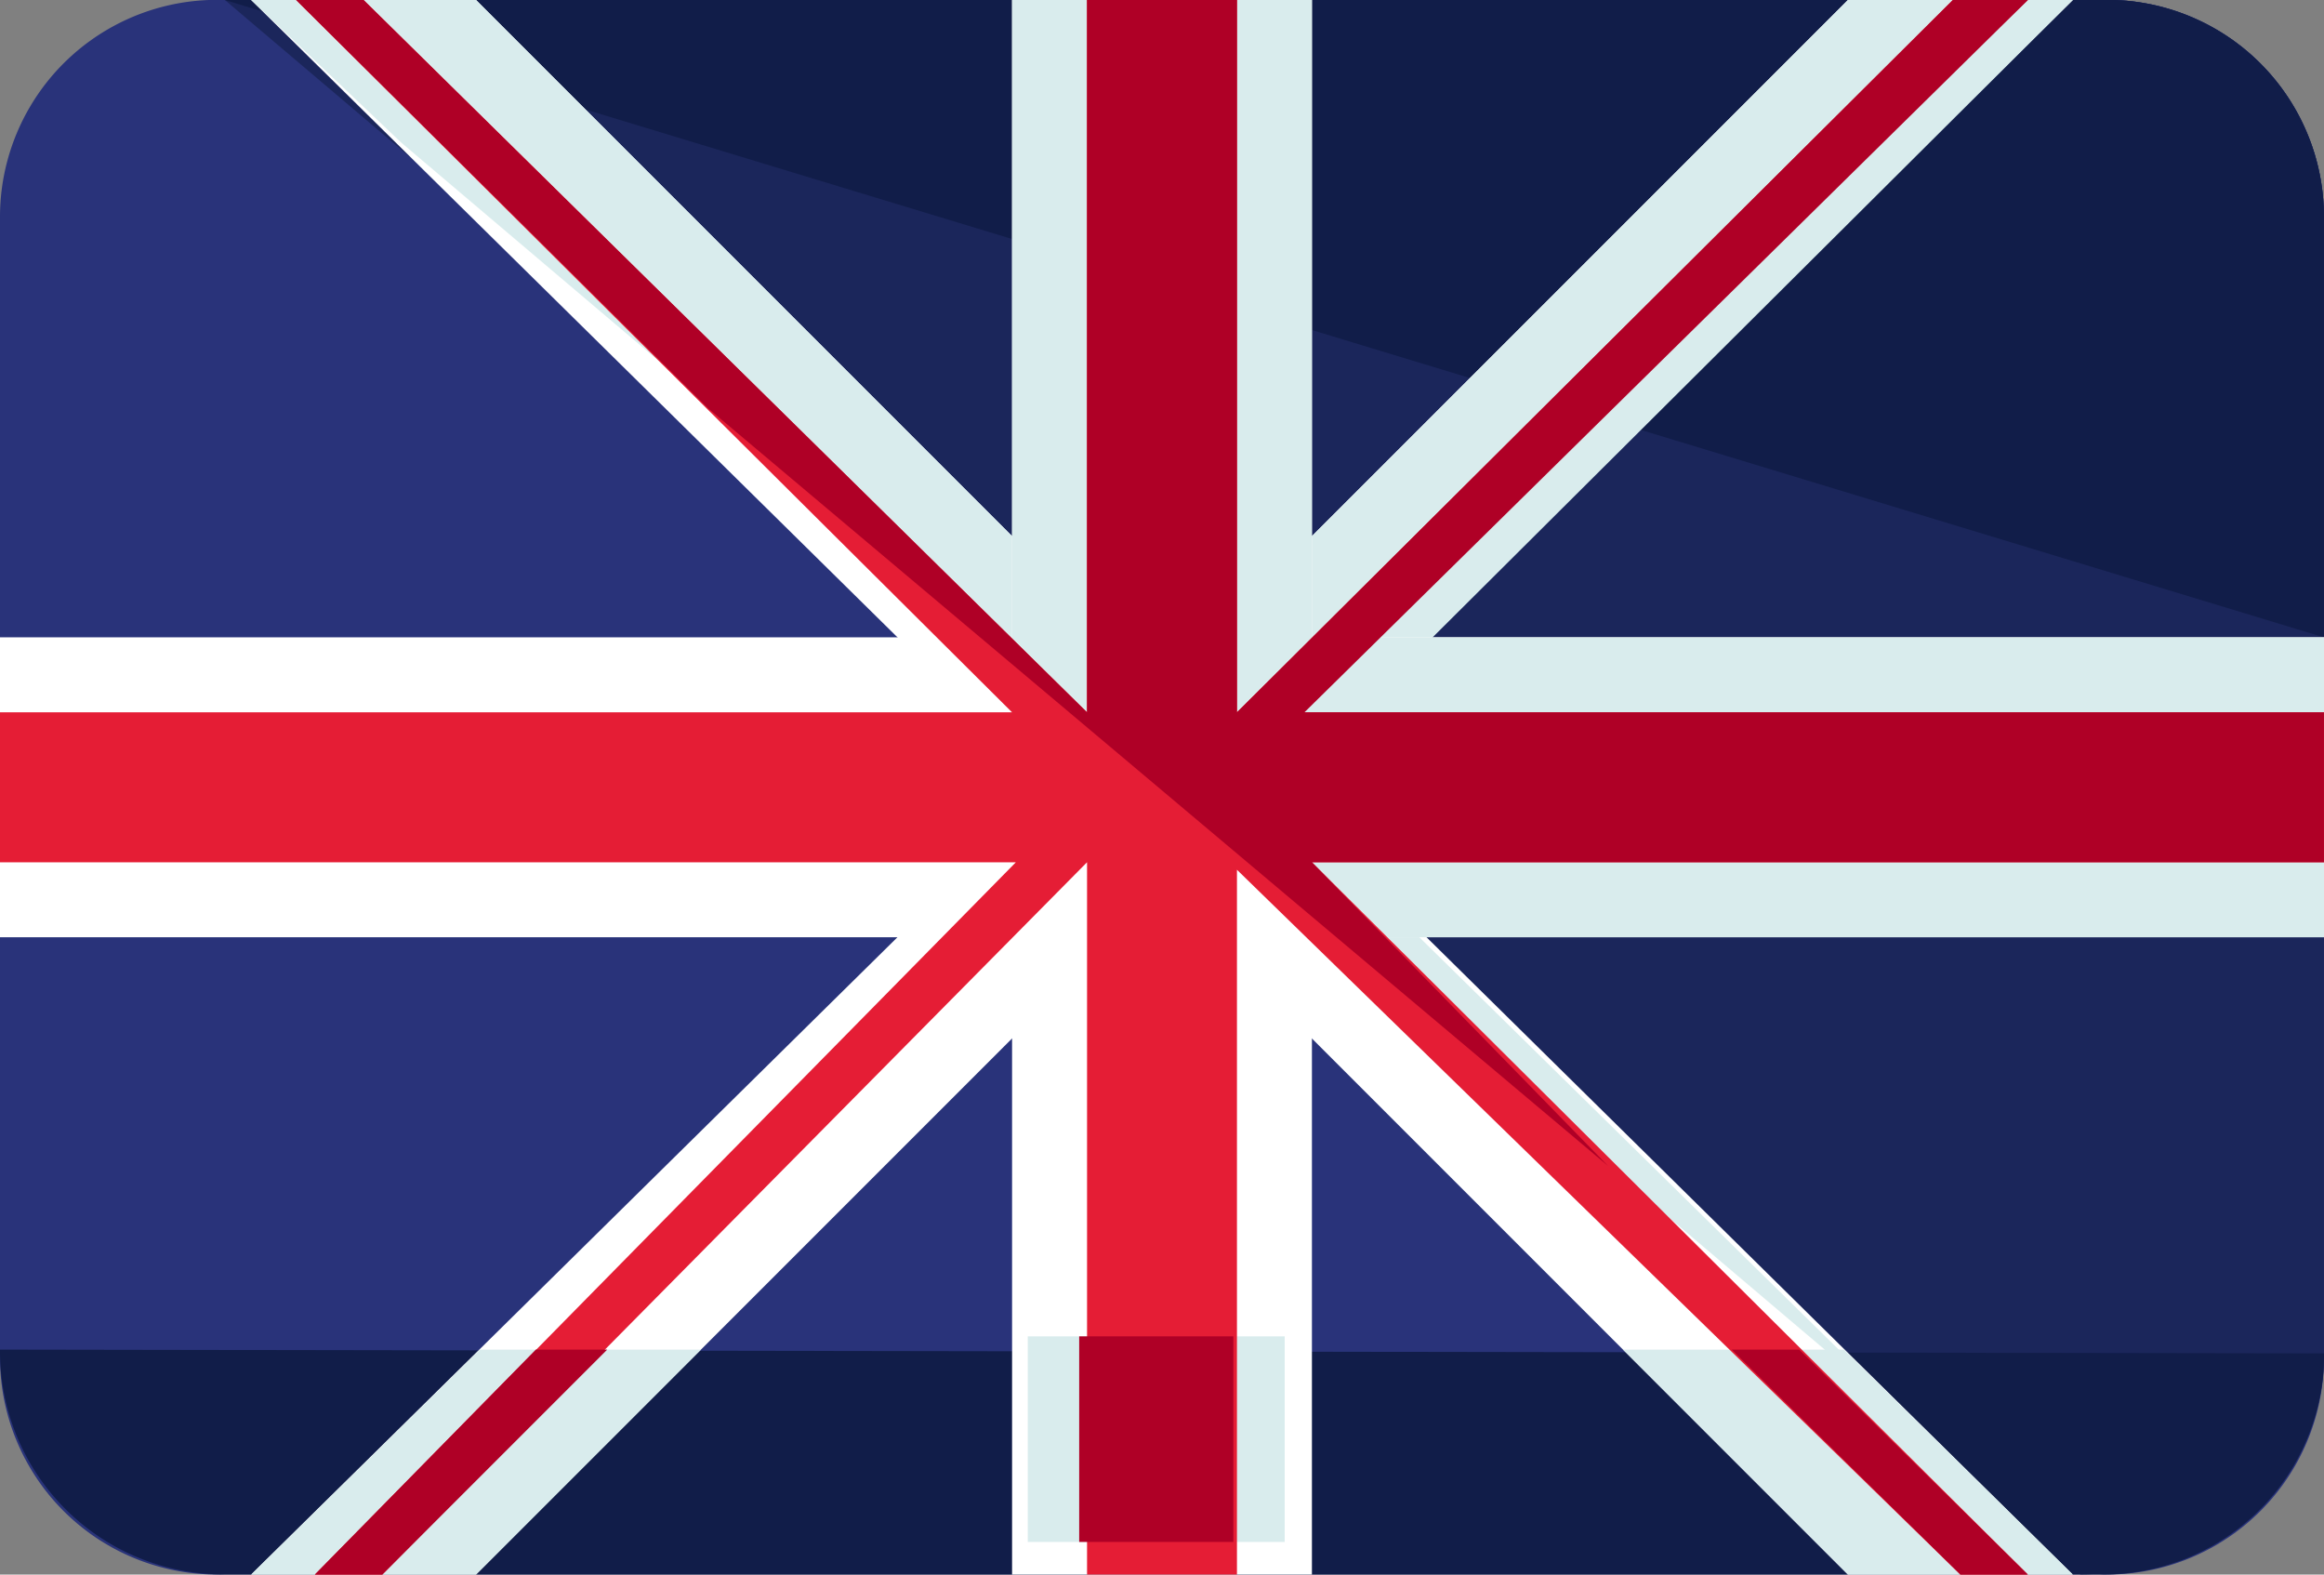 <svg xmlns="http://www.w3.org/2000/svg" width="45.223" height="30.635" viewBox="0 0 45.223 30.635">
  <rect x="0" y="0" width="45.223" height="30.635" fill="#808080" stroke="none"/>
  <g id="united-kingdom" transform="translate(0 -80)">
    <path id="Path_39008" data-name="Path 39008" d="M45.223,106.4a4.222,4.222,0,0,1-4.376,4.231H4.376A4.222,4.222,0,0,1,0,106.4V84.231A4.222,4.222,0,0,1,4.376,80h36.47a4.222,4.222,0,0,1,4.376,4.231Z" fill="#29337a"/>
    <path id="Path_39009" data-name="Path 39009" d="M48,80H84.47a4.222,4.222,0,0,1,4.376,4.231V106.4c0,2.48-2.334,4.231-4.741,4.231" transform="translate(-43.624)" fill="#1b265b"/>
    <g id="Group_38924" data-name="Group 38924" transform="translate(0 80)">
      <path id="Path_39010" data-name="Path 39010" d="M48,80H84.47a4.222,4.222,0,0,1,4.376,4.231V92.4" transform="translate(-43.624 -80)" fill="#111d49"/>
      <path id="Path_39011" data-name="Path 39011" d="M45.223,368.073a4.282,4.282,0,0,1-4.376,4.3H4.376A4.343,4.343,0,0,1,0,368" transform="translate(0 -341.742)" fill="#111d49"/>
    </g>
    <path id="Path_39012" data-name="Path 39012" d="M73.513,95.317,89.049,80H84.672L71.324,93.348,57.976,80H53.6L69.136,95.317,53.6,110.635h4.376L71.324,97.287l13.348,13.348h4.376Z" transform="translate(-48.713)" fill="#fff"/>
    <g id="Group_38925" data-name="Group 38925" transform="translate(4.887 80)">
      <path id="Path_39013" data-name="Path 39013" d="M58.049,368,53.6,372.376h4.376L62.353,368Z" transform="translate(-53.6 -341.742)" fill="#d9eced"/>
      <path id="Path_39014" data-name="Path 39014" d="M346.4,368l4.376,4.376h4.376L350.7,368Z" transform="translate(-319.704 -341.742)" fill="#d9eced"/>
      <path id="Path_39015" data-name="Path 39015" d="M86.2,107.936,73.513,95.463,89.049,80H84.672L71.324,93.348,57.976,80H53.6l2.918,2.772Z" transform="translate(-53.6 -80)" fill="#d9eced"/>
    </g>
    <path id="Path_39016" data-name="Path 39016" d="M45.223,92.4H25.529V80H19.694V92.4H0v5.835H19.694v12.4h5.835v-12.4H45.223Z" fill="#fff"/>
    <g id="Group_38926" data-name="Group 38926" transform="translate(19.183 80)">
      <rect id="Rectangle_10178" data-name="Rectangle 10178" width="5" height="4" transform="translate(0.816 26)" fill="#d9eced"/>
      <path id="Path_39017" data-name="Path 39017" d="M216.746,80h-5.835V92.4H210.4l6.856,5.835H236.44V92.4H216.746Z" transform="translate(-210.4 -80)" fill="#d9eced"/>
    </g>
    <path id="Path_39018" data-name="Path 39018" d="M45.223,93.859H24.945L39.46,80H38L24.07,93.859V80H21.153V93.859h0L7.075,80H5.762L19.694,93.859H0v2.918H19.767L6.127,110.635H7.44L21.153,96.776v13.859H24.07V96.922l14.077,13.713H39.46L25.529,96.776H45.223Z" fill="#e51d35"/>
    <g id="Group_38927" data-name="Group 38927" transform="translate(5.762 80)">
      <rect id="Rectangle_10179" data-name="Rectangle 10179" width="3" height="4" transform="translate(15.238 26)" fill="#af0026"/>
      <path id="Path_39019" data-name="Path 39019" d="M71.5,368l-4.3,4.376h1.313L72.889,368Z" transform="translate(-66.835 -341.742)" fill="#af0026"/>
      <path id="Path_39020" data-name="Path 39020" d="M369.6,368l4.449,4.376h1.313L370.913,368Z" transform="translate(-341.664 -341.742)" fill="#af0026"/>
      <path id="Path_39021" data-name="Path 39021" d="M82.821,93.859,96.9,80H95.439L81.508,93.859V80H78.59V93.859h0L64.513,80H63.2l8.023,7.95,17.506,14.734-5.762-5.908H102.66V93.859H82.821Z" transform="translate(-63.2 -80)" fill="#af0026"/>
    </g>
  </g>
</svg>

